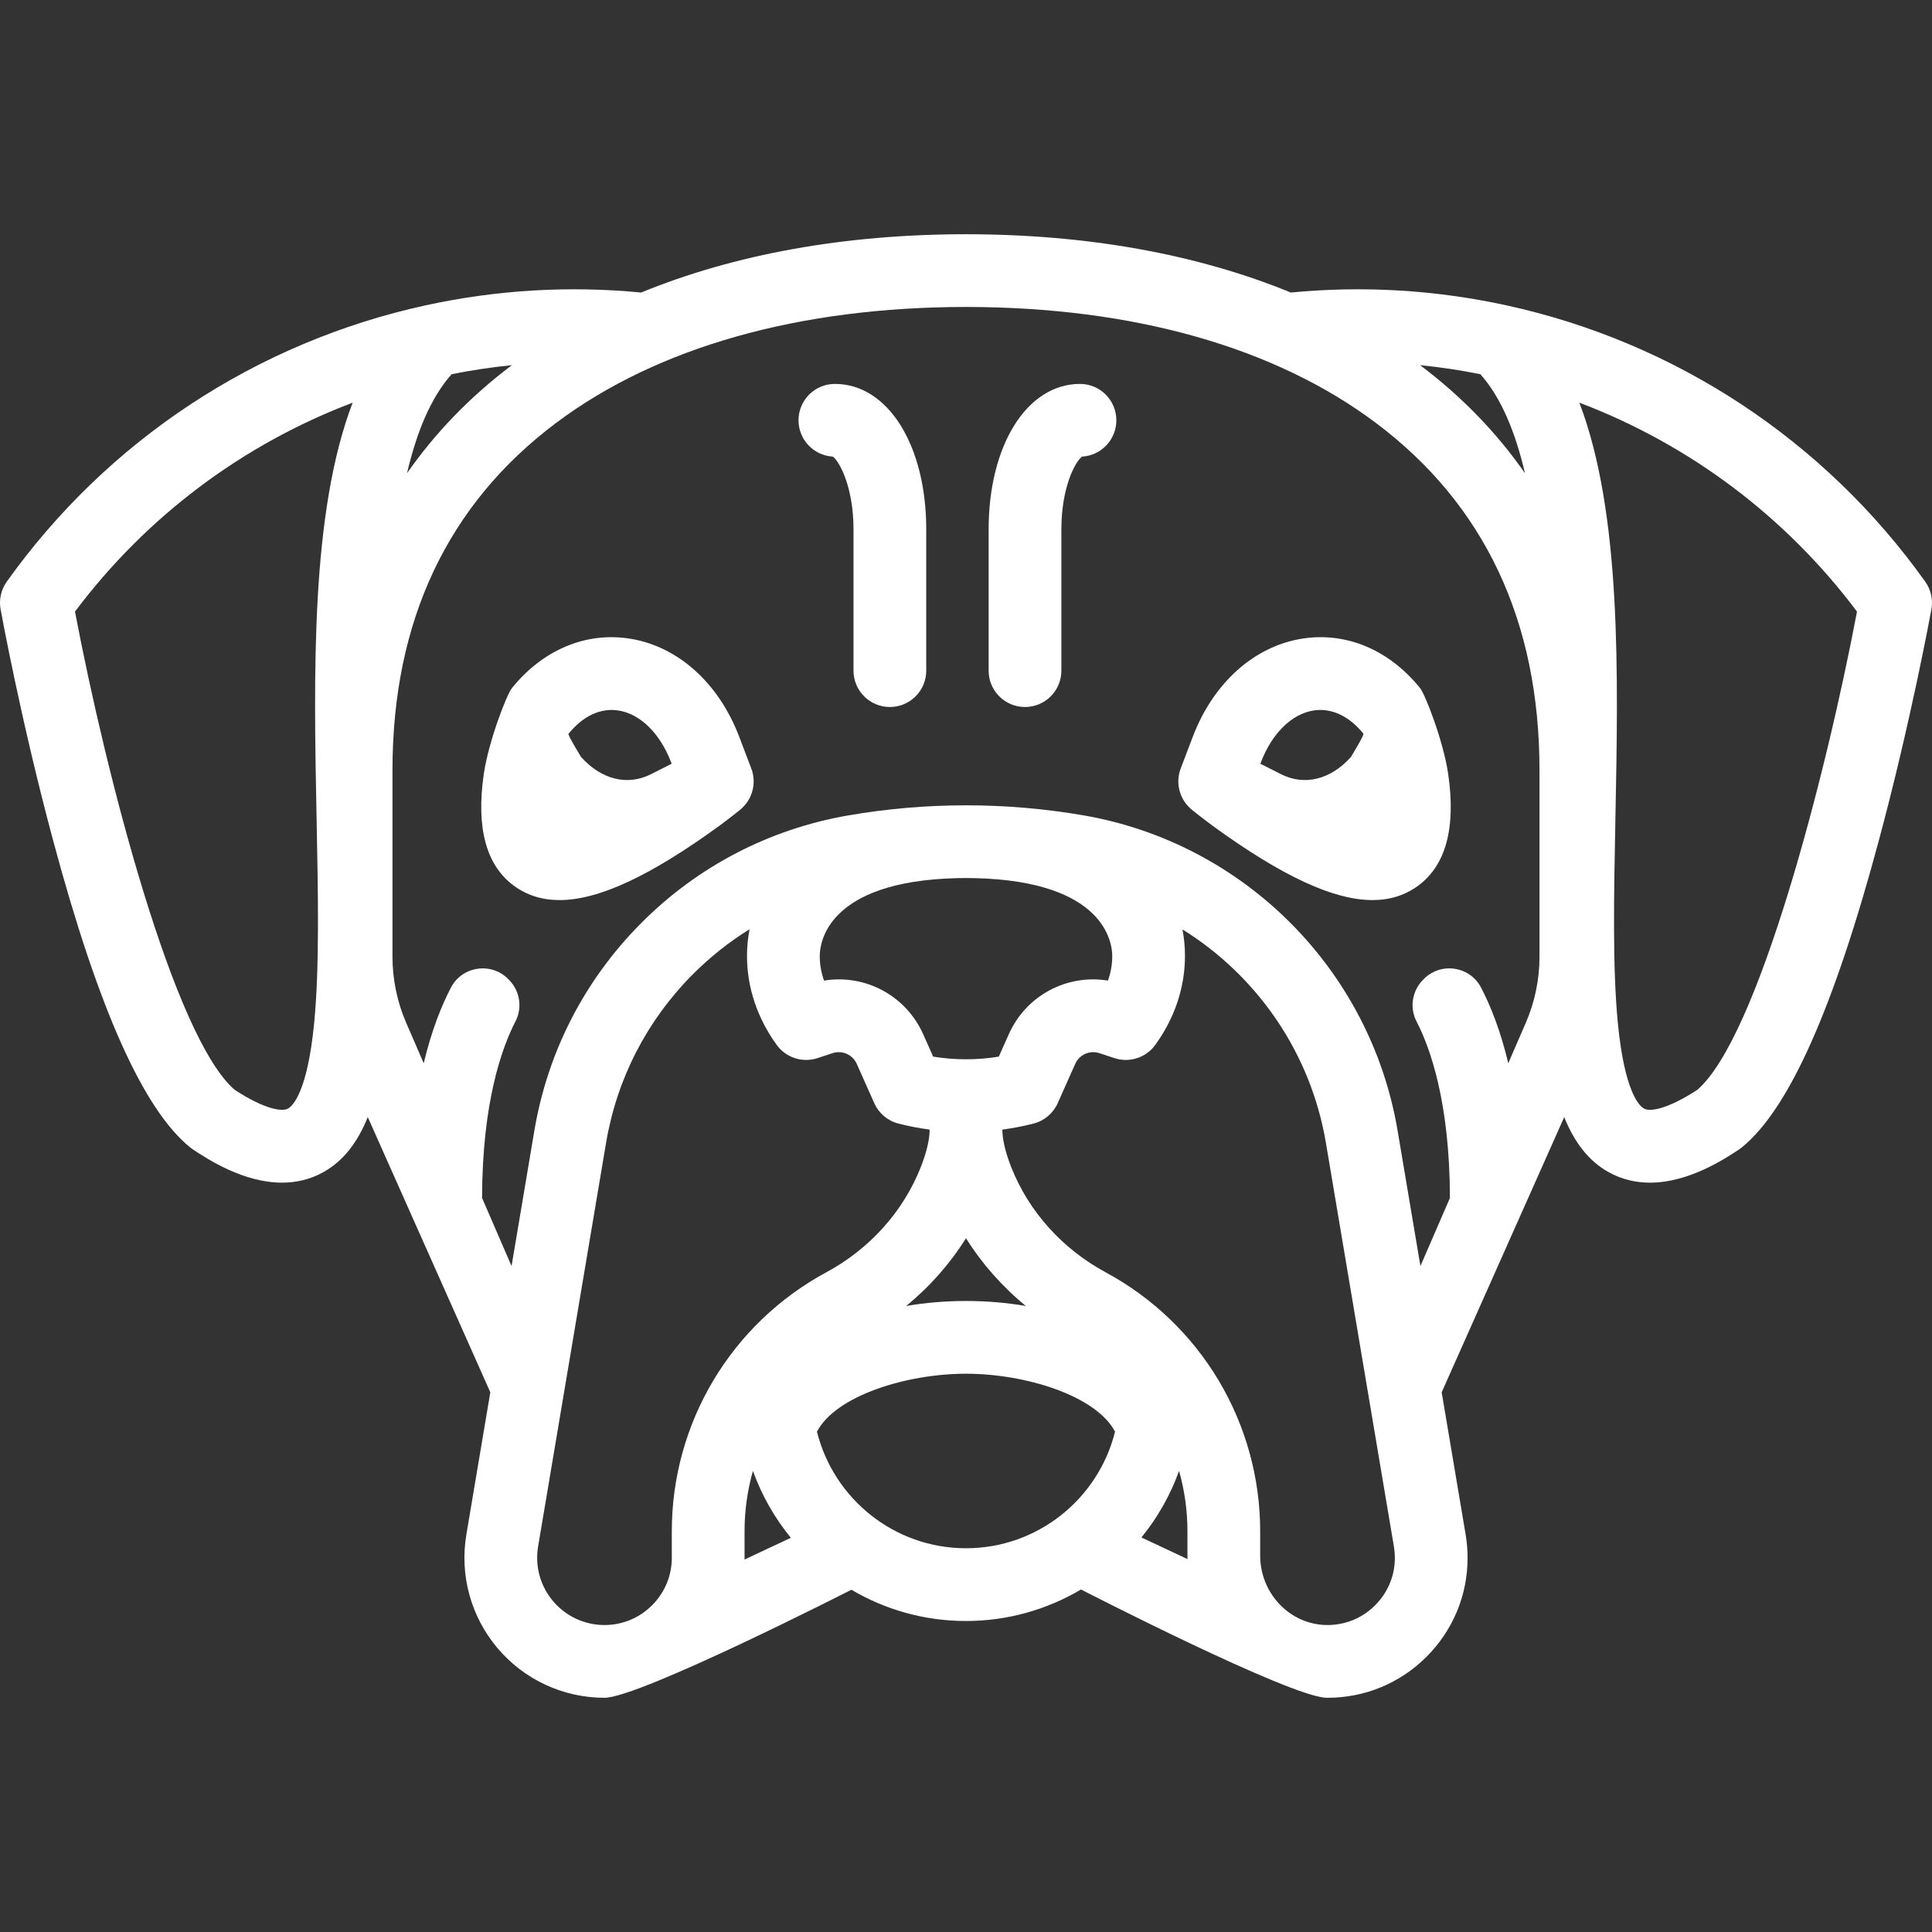 <?xml version="1.0" encoding="iso-8859-1"?>
<!-- Generator: Adobe Illustrator 18.0.0, SVG Export Plug-In . SVG Version: 6.00 Build 0)  -->
<!DOCTYPE svg PUBLIC "-//W3C//DTD SVG 1.1//EN" "http://www.w3.org/Graphics/SVG/1.1/DTD/svg11.dtd">
<svg xmlns="http://www.w3.org/2000/svg" xmlns:xlink="http://www.w3.org/1999/xlink" version="1.1" id="Capa_1" x="0px" y="0px" viewBox="0 0 478.101 478.101" style="enable-background:new 0 0 478.101 478.101;" xml:space="preserve" width="512px" height="512px">
<rect x="0" y="0" width="478.101" height="478.101" fill="#333333" stroke="none"/>
<g>
	<path d="M476.428,143.943c-24.914-34.935-61.718-59.219-103.638-68.382c-17.591-3.834-35.52-4.897-53.348-3.168   c-23.127-9.483-50.331-14.415-80.396-14.43c-30.059,0.015-57.26,4.946-80.387,14.43c-17.828-1.729-35.757-0.666-53.353,3.17   c-41.915,9.161-78.719,33.446-103.634,68.381c-1.412,1.98-1.962,4.447-1.526,6.839c0.204,1.12,5.09,27.776,13.027,57.303   c11.184,41.605,22.266,66.417,33.88,75.853c0.229,0.186,0.467,0.361,0.714,0.524c3.534,2.335,12.415,8.204,22.023,8.203   c3.361,0,6.813-0.719,10.153-2.558c5.007-2.757,8.561-7.427,11.068-13.668l30.325,68.103l-5.923,35.18   c-1.699,10.075,1.11,20.329,7.708,28.134c6.6,7.806,16.246,12.283,26.466,12.283c8.704,0,61.11-26.736,61.11-26.736   c8.322,4.908,18.01,7.736,28.351,7.736c10.387,0,20.115-2.852,28.462-7.8c0,0,52.008,26.759,60.832,26.8c0.055,0,0.109,0,0.164,0   c9.231,0,17.905-3.576,24.44-10.081c6.597-6.566,10.229-15.278,10.229-24.529c0-1.908-0.162-3.853-0.485-5.805l-5.926-35.181   l30.323-68.103c2.507,6.241,6.061,10.911,11.068,13.668c3.342,1.84,6.792,2.558,10.153,2.558c9.607,0,18.489-5.868,22.022-8.203   c0.247-0.163,0.485-0.338,0.715-0.524c11.613-9.436,22.695-34.248,33.879-75.853c7.938-29.527,12.823-56.183,13.027-57.303   C478.391,148.39,477.84,145.923,476.428,143.943z M377.378,117.107c-7.012-10.052-15.679-19.015-25.957-26.745   c4.992,0.502,9.969,1.248,14.918,2.239C371.486,98.386,374.995,106.922,377.378,117.107z M111.761,92.601   c4.948-0.99,9.923-1.733,14.914-2.235c-10.275,7.729-18.941,16.691-25.952,26.742C103.105,106.922,106.615,98.386,111.761,92.601z    M77.743,253.169c-1.678,17.255-5.386,20.566-6.483,21.17c-1.521,0.839-5.874,0.111-13.167-4.631   C43.055,256.79,26.271,192.04,18.559,151.344c17.661-23.534,41.481-41.372,68.708-51.698c-10.42,27.287-9.634,66.958-8.921,102.987   C78.721,221.575,79.075,239.465,77.743,253.169z M149.588,402.137c-4.912,0-9.548-2.152-12.721-5.904   c-3.171-3.751-4.521-8.678-3.705-13.521l16.82-99.908c2.67-15.835,10.073-30.231,21.407-41.63   c4.295-4.319,9.025-8.073,14.103-11.223c-0.413,2.119-0.635,4.323-0.635,6.617c0,7.772,2.543,15.385,7.355,22.016   c2.3,3.17,6.386,4.487,10.105,3.26l3.701-1.222c2.393-0.791,4.974,0.35,6,2.653l4.328,9.714c1.118,2.509,3.32,4.37,5.98,5.054   c2.53,0.651,5.111,1.145,7.723,1.493v0.03c0,1.704-0.387,4.711-2.229,9.353c-4.342,10.941-12.624,20.146-23.318,25.921   c-23.597,12.74-38.255,37.301-38.255,64.096v6.54c0,4.451-1.732,8.631-4.89,11.783   C158.219,400.405,154.039,402.137,149.588,402.137z M291.775,363.995c1.357,4.793,2.074,9.813,2.074,14.943v6.004   c0,0.294,0.015,0.585,0.022,0.878l-11.411-5.353C286.438,375.588,289.61,370.03,291.775,363.995z M184.248,385.477v-6.54   c0-5.132,0.718-10.154,2.076-14.949c2.178,6.072,5.372,11.663,9.384,16.563l-11.47,5.381   C184.239,385.78,184.248,385.63,184.248,385.477z M239.05,306.414c3.961,6.321,8.969,11.989,14.809,16.769   c-4.717-0.807-9.683-1.235-14.811-1.235c-5.126,0-10.09,0.428-14.806,1.235C230.081,318.403,235.089,312.736,239.05,306.414z    M247.173,261.477c-5.318,0.878-10.932,0.878-16.249,0l-2.462-5.526c-4.3-9.652-14.426-14.945-24.543-13.29   c-0.705-1.979-1.06-4.015-1.06-6.093c0-3.085,1.643-18.515,34.091-19.263c1.405-0.036,2.768-0.037,4.222,0   c32.425,0.747,34.067,16.177,34.067,19.262c0,2.078-0.355,4.114-1.061,6.093c-10.12-1.654-20.244,3.64-24.542,13.29   L247.173,261.477z M202.168,354.276c4.691-8.901,22.165-14.328,36.88-14.328c14.717,0,32.195,5.43,36.883,14.333   c-4.105,16.55-19.08,28.856-36.881,28.856C221.247,383.137,206.271,370.829,202.168,354.276z M340.25,397.299   c-3.136,3.122-7.304,4.838-11.743,4.838c-0.026,0-0.054,0-0.08,0c-9.141-0.042-16.578-7.756-16.578-17.195v-6.004   c0-26.793-14.654-51.351-38.245-64.091c-10.701-5.779-18.984-14.987-23.325-25.928c-1.842-4.641-2.229-7.646-2.229-9.351v-0.031   c2.611-0.348,5.191-0.842,7.72-1.493c2.66-0.684,4.862-2.545,5.979-5.054l4.329-9.715c1.025-2.303,3.605-3.443,5.998-2.653   l3.701,1.222c3.718,1.227,7.804-0.09,10.105-3.26c4.812-6.631,7.355-14.244,7.355-22.016c0-2.275-0.209-4.465-0.614-6.568   c18.476,11.478,31.735,30.51,35.489,52.803l16.826,99.886c0.159,0.958,0.239,1.913,0.239,2.839   C345.179,389.955,343.429,394.136,340.25,397.299z M380.973,236.73c0,5.635-1.156,11.211-3.395,16.382l-4.331,9.999   c-1.944-8.148-4.42-14.266-6.735-18.712c-2.808-5.394-10.1-6.399-14.298-2.001c-0.061,0.064-0.122,0.128-0.183,0.191   c-2.604,2.726-3.231,6.807-1.499,10.155c3.415,6.6,8.221,20.076,8.274,43.706l-7.301,16.857l-5.643-33.496   c-6.691-39.738-37.868-71.088-77.586-78.013c-19.28-3.347-39.15-3.35-58.454,0.001c-19.52,3.401-37.223,12.627-51.197,26.681   c-13.974,14.054-23.101,31.803-26.393,51.332l-5.639,33.494l-7.298-16.85c0.053-23.622,4.854-37.098,8.27-43.702   c1.733-3.352,1.112-7.436-1.494-10.165l-0.183-0.191c-4.204-4.403-11.497-3.384-14.307,2.016c-2.313,4.446-4.785,10.559-6.727,18.7   l-4.333-10.004c-2.24-5.171-3.395-10.746-3.395-16.381v-46.147c0-36.878,13.629-65.793,40.509-85.943   c25-18.74,60.069-28.656,101.408-28.677c41.349,0.021,76.418,9.937,101.417,28.677c26.881,20.149,40.51,49.065,40.51,85.943V236.73   z M420.009,269.708c-7.293,4.741-11.645,5.469-13.167,4.631c-1.097-0.604-4.806-3.915-6.483-21.17   c-1.333-13.704-0.979-31.594-0.604-50.535c0.713-36.029,1.5-75.699-8.92-102.986c27.228,10.326,51.046,28.164,68.707,51.697   C451.829,192.04,435.046,256.79,420.009,269.708z" fill="#ffffff"/>
	<path d="M185.915,190.167l-2.994-7.866c-5.063-13.301-15.172-22.368-27.041-24.255c-10.883-1.73-21.531,2.734-29.209,12.249   c-1.269,1.572-5.766,13.125-6.949,21.255c-1.94,13.337,0.588,22.651,7.513,27.683c3.201,2.326,6.907,3.505,11.219,3.505   c9.703,0,22.471-5.973,39.438-18.298c1.709-1.242,5.621-4.272,5.749-4.488C186.259,197.513,187.246,193.661,185.915,190.167z    M140.68,181.599c3.571-4.425,7.966-6.479,12.376-5.776c5.425,0.862,10.302,5.678,13.044,12.881l0.111,0.292l-5.098,2.58   c-5.824,2.947-12.278,1.363-17.309-4.235C143.804,187.341,140.484,181.934,140.68,181.599z" fill="#ffffff"/>
	<path d="M351.429,170.295c-7.678-9.514-18.321-13.98-29.209-12.249c-11.868,1.886-21.977,10.954-27.04,24.255l-2.994,7.865   c-1.33,3.494-0.344,7.346,2.272,9.785c0.129,0.216,4.126,3.311,5.875,4.58c16.906,12.265,29.634,18.208,39.313,18.207   c4.311,0,8.019-1.18,11.219-3.505c6.925-5.032,9.453-14.346,7.513-27.683C357.195,183.42,352.694,171.863,351.429,170.295z    M312.002,188.705c2.742-7.204,7.618-12.019,13.043-12.882c4.407-0.699,8.804,1.35,12.343,5.731   c0.229,0.381-3.091,5.788-3.091,5.788c-5.03,5.596-11.482,7.18-17.308,4.234l-5.099-2.58L312.002,188.705z" fill="#ffffff"/>
	<path d="M206.604,95.005c-4.971,0-9,4.03-9,9c0,4.802,3.761,8.726,8.499,8.986c1.65,1.219,5.108,7.556,5.108,18.012v34.955   c0,4.97,4.029,9,9,9s9-4.03,9-9v-34.955C229.211,110.144,219.703,95.005,206.604,95.005z" fill="#ffffff"/>
	<path d="M267.258,95.005c-13.099,0-22.606,15.14-22.606,35.999v34.955c0,4.97,4.029,9,9,9c4.971,0,9-4.03,9-9v-34.955   c0-10.455,3.458-16.792,5.108-18.012c4.737-0.26,8.498-4.184,8.498-8.986C276.258,99.034,272.228,95.005,267.258,95.005z" fill="#ffffff"/>
</g>
<g>
</g>
<g>
</g>
<g>
</g>
<g>
</g>
<g>
</g>
<g>
</g>
<g>
</g>
<g>
</g>
<g>
</g>
<g>
</g>
<g>
</g>
<g>
</g>
<g>
</g>
<g>
</g>
<g>
</g>
</svg>
